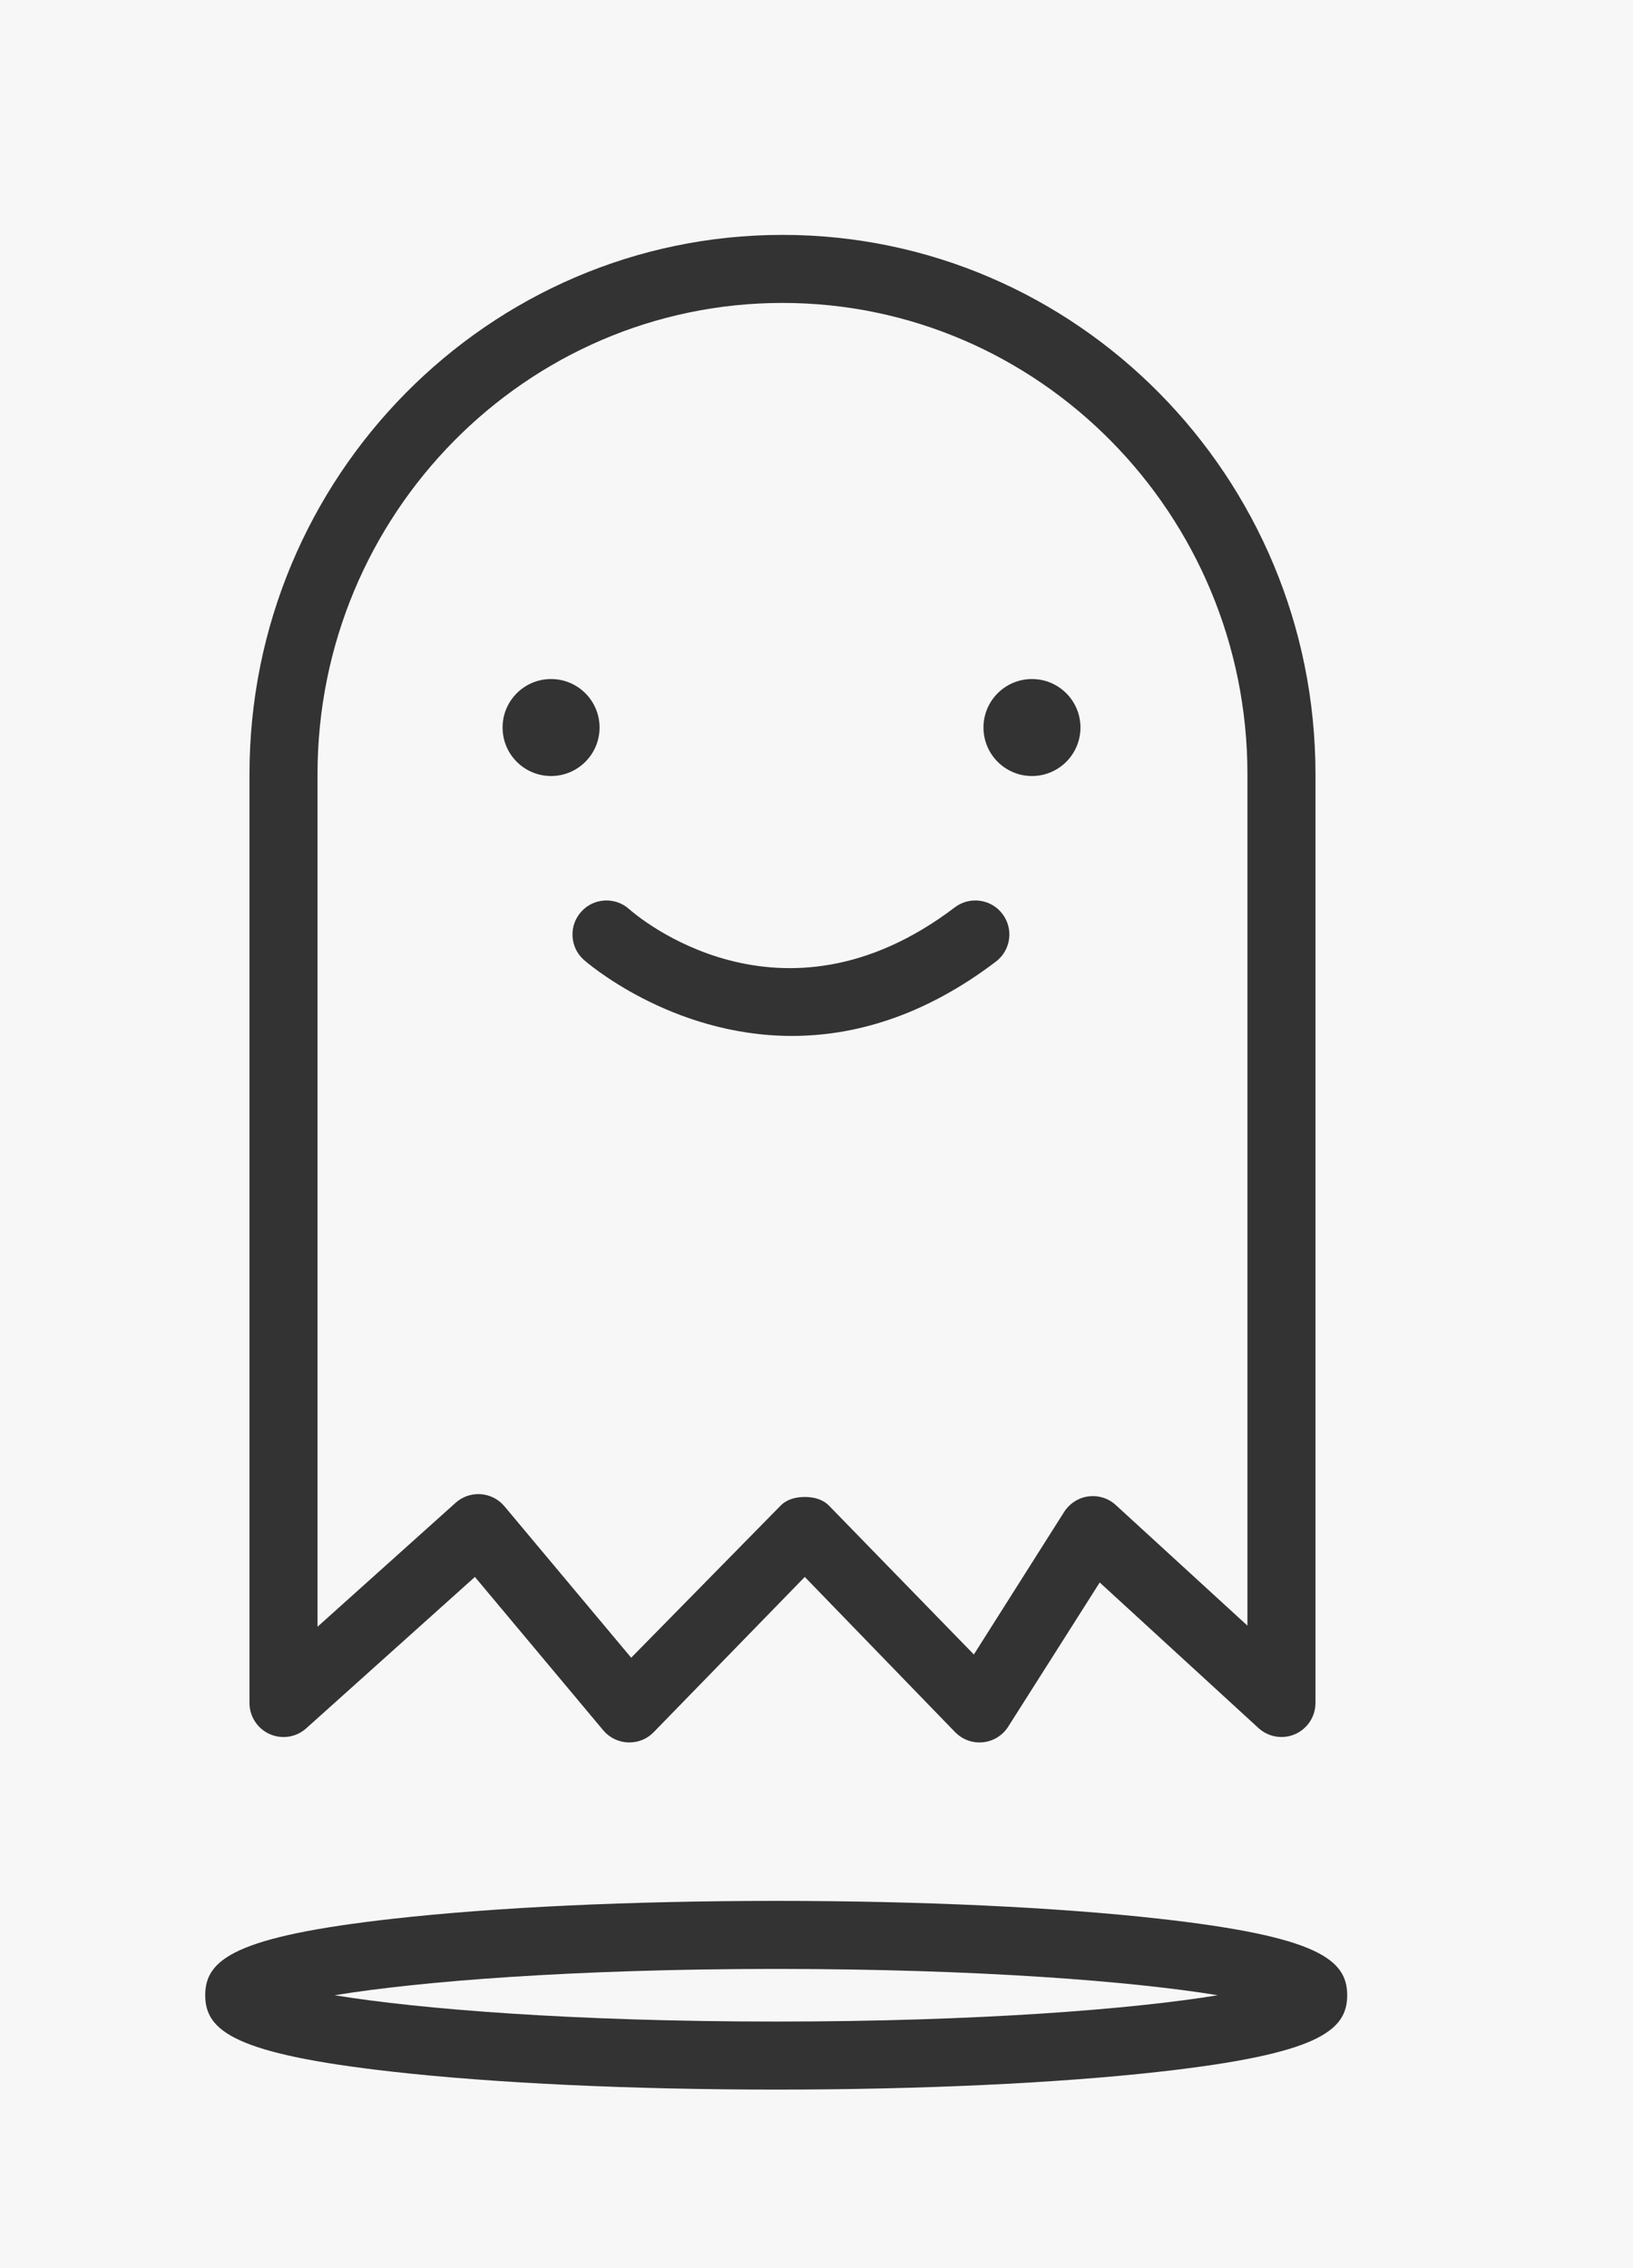 <?xml version="1.0" encoding="utf-8"?>
<!-- Generator: Adobe Illustrator 17.0.0, SVG Export Plug-In . SVG Version: 6.00 Build 0)  -->
<!DOCTYPE svg PUBLIC "-//W3C//DTD SVG 1.1//EN" "http://www.w3.org/Graphics/SVG/1.1/DTD/svg11.dtd">
<svg version="1.1" id="Layer_1" xmlns="http://www.w3.org/2000/svg" xmlns:xlink="http://www.w3.org/1999/xlink" x="0px" y="0px"
	 width="72px" height="100px" viewBox="0 0 72 100" enable-background="new 0 0 72 100" xml:space="preserve">
<rect x="0" y="0" width="72" height="100" fill="#333333" stroke="none"/>
<path fill="#F7F7F7" d="M0,0v100h72V0H0z M11,34.129c0-13.108,10.542-23.773,23.5-23.773S58,21.021,58,34.129v40.954
	c0,0.595-0.352,1.133-0.896,1.373c-0.542,0.239-1.178,0.134-1.617-0.268l-7-6.418l-4.035,6.357
	c-0.246,0.388-0.657,0.642-1.114,0.688c-0.051,0.005-0.102,0.008-0.152,0.008c-0.404,0-0.794-0.163-1.077-0.457l-6.626-6.841
	l-6.661,6.844c-0.296,0.304-0.681,0.464-1.132,0.453c-0.424-0.016-0.821-0.211-1.094-0.536l-5.657-6.761L13.502,76.2
	c-0.441,0.396-1.073,0.496-1.613,0.253C11.349,76.212,11,75.675,11,75.083V34.129z M51.132,91.34
	c-4.525,0.508-10.53,0.788-16.908,0.788c-6.379,0-12.384-0.28-16.909-0.788c-6.949-0.781-8.267-1.787-8.267-3.372
	c0-1.584,1.317-2.59,8.267-3.371c4.526-0.509,10.531-0.789,16.909-0.789s12.383,0.28,16.908,0.789
	c6.949,0.781,8.267,1.787,8.267,3.371C59.398,89.553,58.081,90.559,51.132,91.34z"/>
<path fill="#F7F7F7" d="M14.755,87.968c3.727,0.611,10.539,1.16,19.469,1.16c8.929,0,15.742-0.549,19.468-1.16
	c-3.727-0.611-10.539-1.16-19.468-1.16C25.294,86.809,18.481,87.357,14.755,87.968z"/>
<path fill="#F7F7F7" d="M21.091,65.873c0.035,0,0.071,0.001,0.106,0.004c0.406,0.029,0.783,0.221,1.044,0.533l5.588,6.677
	l6.58-6.697c0.282-0.29,0.67-0.39,1.075-0.39c0.001,0,0.001,0,0.002,0c0.405,0,0.794,0.102,1.075,0.393l6.377,6.552l3.975-6.278
	c0.238-0.375,0.63-0.633,1.069-0.691c0.445-0.059,0.884,0.077,1.211,0.377L55,71.673V34.129c0-11.454-9.196-20.773-20.5-20.773
	S14,22.675,14,34.129v37.592l6.089-5.465C20.365,66.009,20.723,65.873,21.091,65.873z M45.5,29.938c1.181,0,2.138,0.957,2.138,2.138
	s-0.957,2.138-2.138,2.138s-2.138-0.957-2.138-2.138S44.319,29.938,45.5,29.938z M27.743,40.085
	c0.283,0.251,6.656,5.771,14.353-0.079c0.657-0.501,1.601-0.373,2.102,0.287c0.501,0.66,0.373,1.601-0.287,2.102
	c-3.23,2.456-6.315,3.278-8.994,3.278c-5.378,0-9.127-3.31-9.183-3.36c-0.614-0.556-0.661-1.504-0.105-2.119
	S27.132,39.534,27.743,40.085z M24.297,29.938c1.181,0,2.138,0.957,2.138,2.138s-0.957,2.138-2.138,2.138s-2.138-0.957-2.138-2.138
	S23.116,29.938,24.297,29.938z"/>
</svg>
